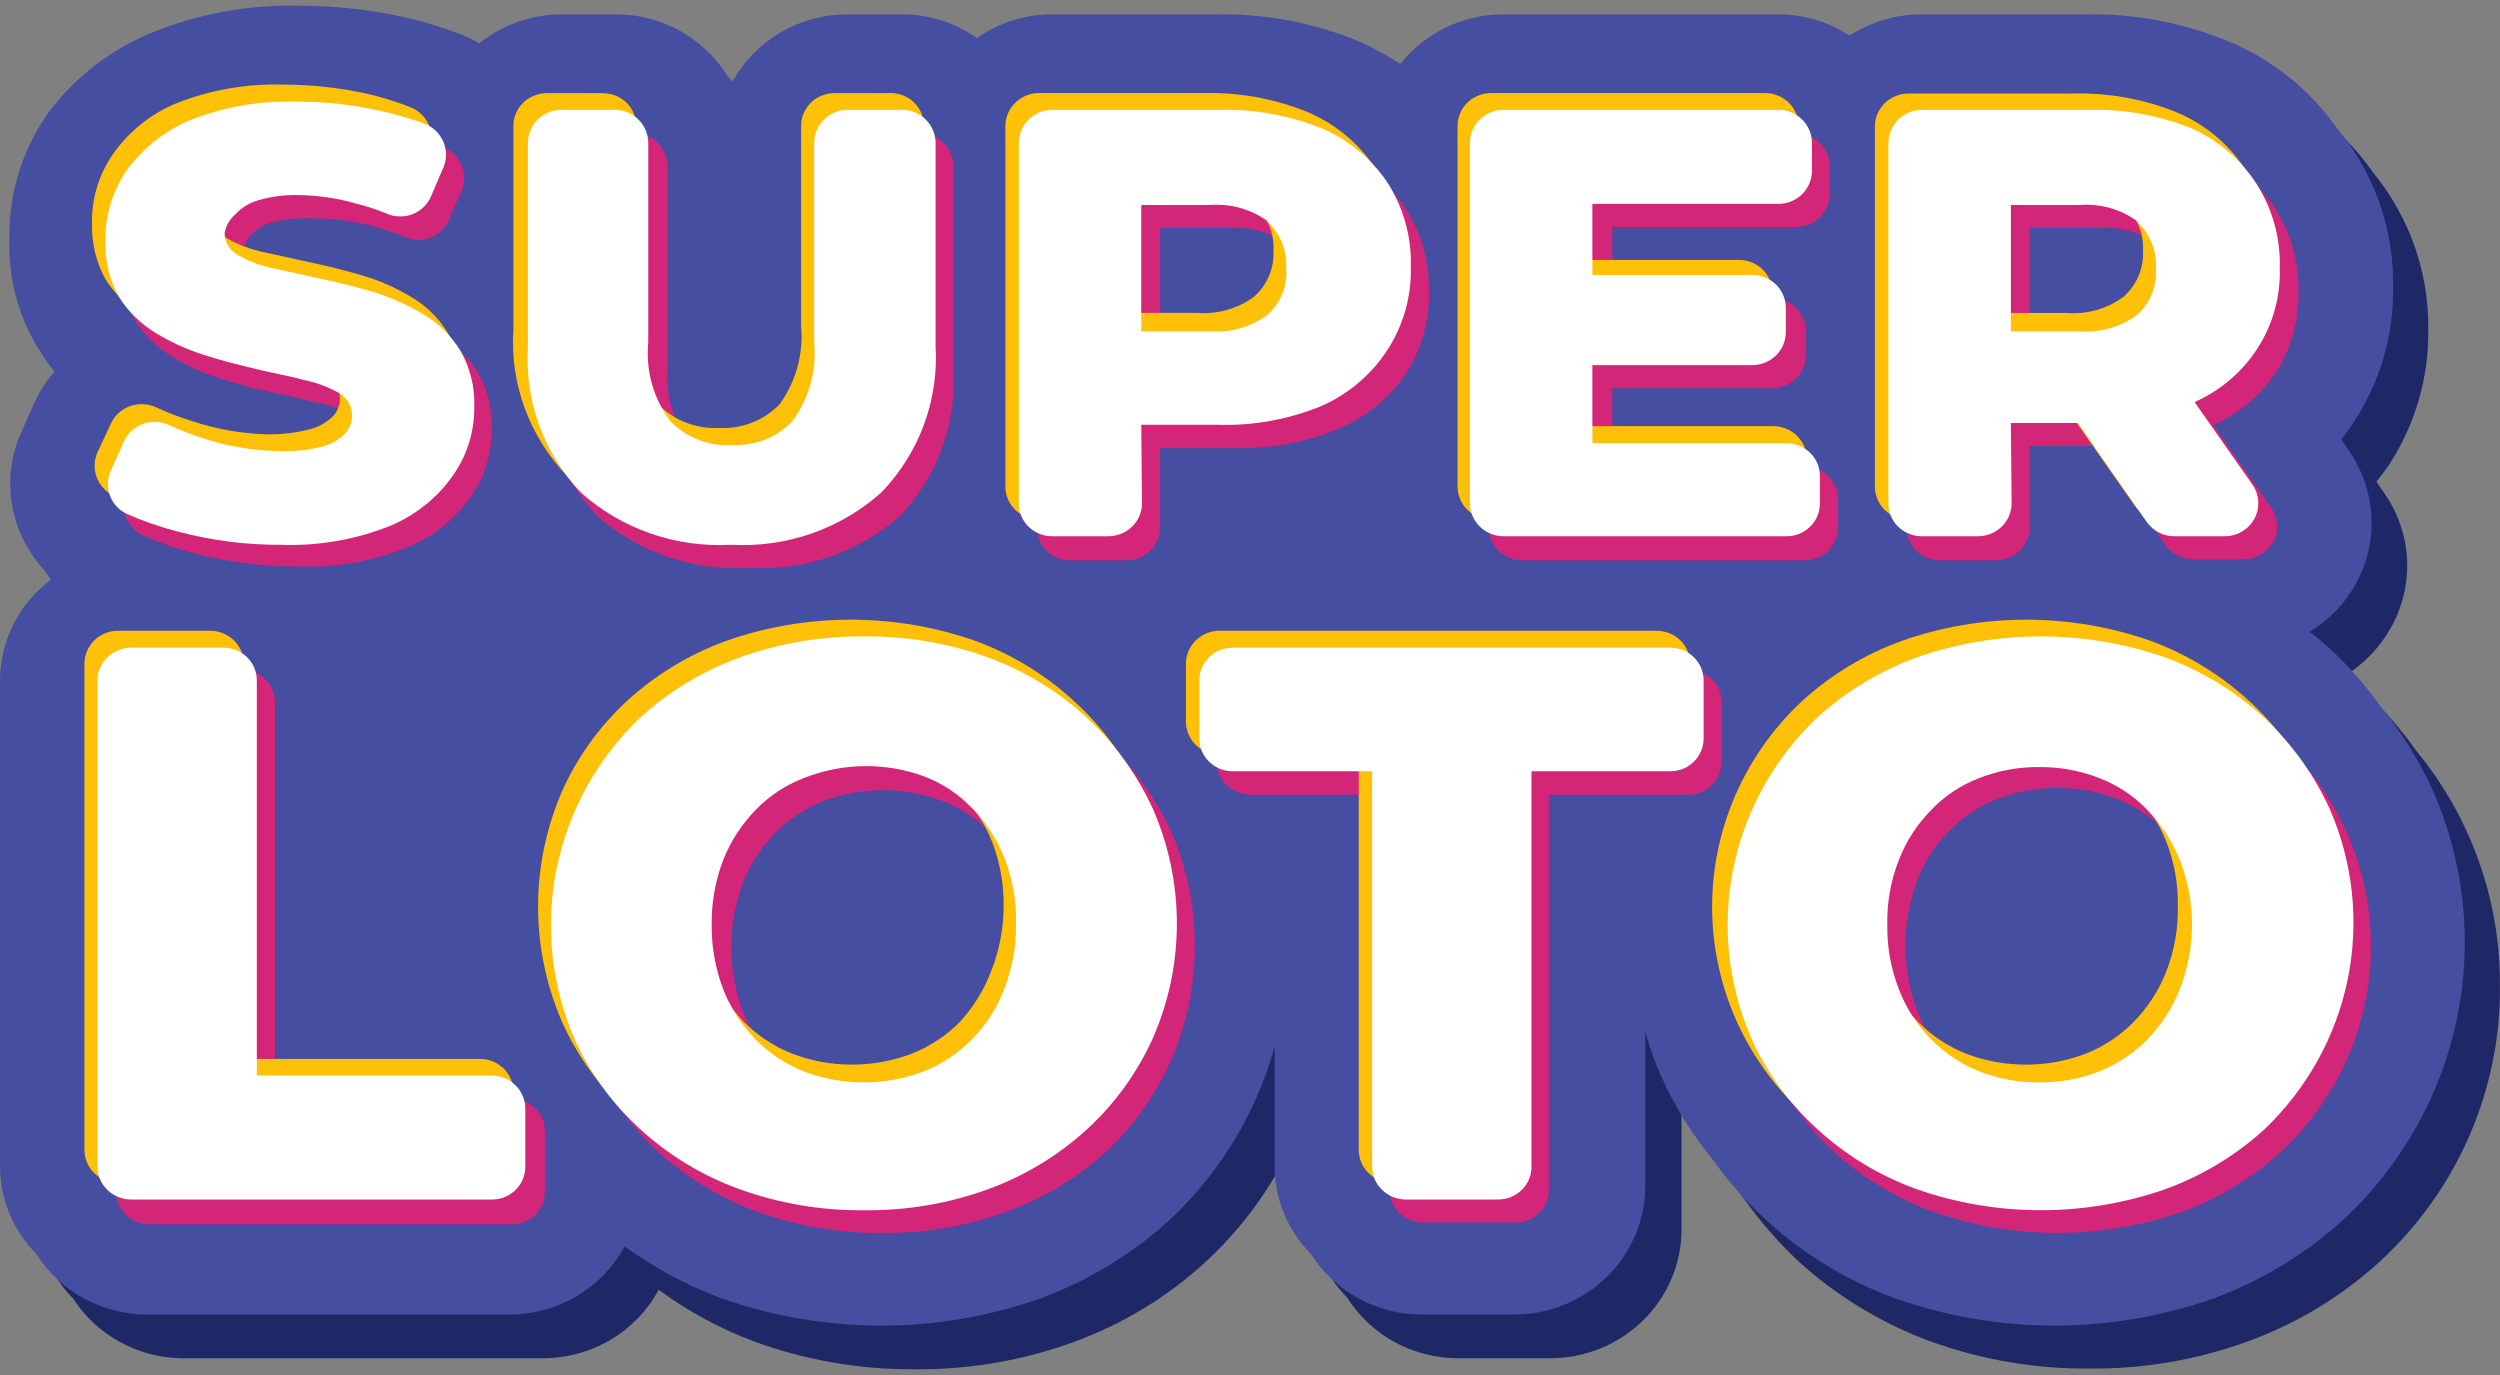 <svg width="40" height="22" viewBox="0 0 40 22" fill="none" xmlns="http://www.w3.org/2000/svg">
<rect x="0" y="0" width="40" height="22" fill="#808080" stroke="none"/>
<path d="M39.483 13.335C39.27 12.861 38.993 12.415 38.66 12.012C38.421 11.676 38.15 11.364 37.849 11.08C37.744 10.983 37.634 10.892 37.524 10.807C37.837 10.613 38.092 10.343 38.266 10.023C38.449 9.689 38.534 9.311 38.512 8.932C38.489 8.553 38.36 8.187 38.139 7.876L38.023 7.705C38.092 7.62 38.156 7.535 38.22 7.444C38.644 6.795 38.864 6.038 38.852 5.268C38.861 4.501 38.642 3.749 38.22 3.103C38.143 2.985 38.06 2.872 37.971 2.763C37.54 2.141 36.936 1.654 36.231 1.359C35.51 1.06 34.731 0.913 33.947 0.928H31.316C30.903 0.925 30.499 1.044 30.156 1.268C29.813 1.045 29.409 0.926 28.997 0.928H24.637C24.319 0.928 24.005 0.999 23.72 1.137C23.434 1.275 23.185 1.475 22.991 1.723C22.779 1.582 22.553 1.461 22.319 1.359C21.599 1.059 20.823 0.912 20.041 0.928H17.403C16.971 0.928 16.55 1.059 16.197 1.302C15.845 1.058 15.423 0.927 14.991 0.928H14.128C13.75 0.928 13.38 1.027 13.055 1.216C12.731 1.405 12.465 1.676 12.284 2.001L12.191 1.899C12.005 1.602 11.744 1.357 11.433 1.187C11.123 1.017 10.773 0.928 10.418 0.928H9.525C9.045 0.929 8.58 1.094 8.209 1.393C8.121 1.342 8.03 1.297 7.937 1.257C7.643 1.142 7.34 1.049 7.032 0.979C6.473 0.854 5.901 0.791 5.328 0.791C4.533 0.775 3.743 0.922 3.009 1.223C2.319 1.502 1.724 1.967 1.293 2.564C0.901 3.146 0.699 3.832 0.714 4.529C0.696 5.127 0.848 5.717 1.154 6.234C1.243 6.383 1.345 6.524 1.461 6.654C1.329 6.805 1.22 6.973 1.137 7.154L0.928 7.62C0.765 7.984 0.712 8.386 0.777 8.778C0.842 9.17 1.021 9.536 1.293 9.83C1.325 9.886 1.361 9.94 1.403 9.989C1.152 10.18 0.948 10.424 0.807 10.704C0.667 10.984 0.593 11.291 0.592 11.603V19.386C0.596 19.905 0.803 20.404 1.171 20.778C1.356 21.064 1.611 21.302 1.913 21.468C2.214 21.635 2.553 21.726 2.899 21.732H8.696C9.076 21.731 9.448 21.628 9.773 21.435C10.098 21.241 10.363 20.965 10.539 20.636C11.012 20.985 11.534 21.266 12.087 21.471C12.903 21.767 13.768 21.915 14.638 21.908C15.512 21.916 16.381 21.766 17.2 21.465C17.974 21.18 18.684 20.747 19.287 20.193C19.885 19.642 20.364 18.98 20.696 18.244C20.808 17.99 20.901 17.728 20.974 17.46V19.369C20.978 19.889 21.186 20.387 21.554 20.761C21.741 21.057 22.002 21.302 22.312 21.472C22.622 21.642 22.972 21.731 23.327 21.732H24.806C25.362 21.731 25.895 21.514 26.288 21.128C26.681 20.743 26.903 20.221 26.904 19.676V17.204C26.972 17.449 27.057 17.688 27.159 17.92C27.363 18.391 27.628 18.834 27.948 19.238C28.191 19.576 28.466 19.89 28.771 20.176C29.382 20.734 30.099 21.171 30.881 21.46C31.697 21.755 32.561 21.904 33.431 21.897C34.304 21.906 35.171 21.755 35.988 21.454C36.764 21.169 37.475 20.736 38.081 20.181C38.693 19.616 39.18 18.932 39.51 18.173C39.84 17.415 40.007 16.597 39.999 15.773C40.004 14.934 39.829 14.103 39.483 13.335Z" fill="#1E2866"/>
<path d="M38.921 12.636C38.703 12.164 38.427 11.719 38.097 11.313C37.858 10.976 37.584 10.664 37.28 10.381C37.182 10.284 37.066 10.199 36.956 10.108C37.272 9.918 37.53 9.647 37.703 9.324C37.882 8.992 37.964 8.619 37.942 8.245C37.919 7.87 37.793 7.509 37.576 7.2L37.46 7.029C37.529 6.946 37.593 6.858 37.651 6.768C38.081 6.121 38.303 5.363 38.289 4.592C38.303 3.818 38.083 3.056 37.657 2.405C37.576 2.285 37.483 2.166 37.39 2.052C36.959 1.434 36.355 0.951 35.651 0.66C34.931 0.363 34.155 0.216 33.373 0.229H30.753C30.341 0.228 29.937 0.347 29.593 0.57C29.251 0.345 28.847 0.226 28.434 0.229H24.057C23.738 0.229 23.424 0.301 23.137 0.439C22.851 0.577 22.601 0.777 22.405 1.024C22.194 0.884 21.971 0.763 21.739 0.66C21.018 0.363 20.242 0.216 19.46 0.229H16.84C16.406 0.228 15.982 0.362 15.629 0.609C15.28 0.361 14.86 0.228 14.429 0.229H13.565C13.188 0.229 12.817 0.328 12.493 0.517C12.168 0.706 11.902 0.977 11.721 1.302L11.629 1.2C11.442 0.903 11.181 0.659 10.87 0.488C10.56 0.318 10.21 0.229 9.855 0.229H8.985C8.505 0.23 8.04 0.395 7.669 0.694C7.582 0.643 7.491 0.598 7.397 0.558C7.103 0.444 6.8 0.351 6.493 0.28C5.926 0.153 5.346 0.09 4.765 0.092C3.958 0.074 3.156 0.223 2.412 0.53C1.734 0.811 1.152 1.274 0.73 1.865C0.337 2.449 0.135 3.137 0.151 3.836C0.132 4.434 0.284 5.024 0.591 5.541C0.674 5.682 0.767 5.816 0.87 5.944C0.74 6.095 0.633 6.264 0.551 6.444L0.342 6.91C0.179 7.272 0.126 7.673 0.19 8.064C0.254 8.455 0.431 8.82 0.701 9.114C0.737 9.169 0.775 9.223 0.817 9.273C0.564 9.463 0.358 9.707 0.216 9.986C0.075 10.266 0.001 10.574 0 10.887V18.67C0.003 19.19 0.211 19.689 0.58 20.062C0.767 20.358 1.028 20.603 1.338 20.773C1.649 20.943 1.998 21.032 2.354 21.033H8.151C8.53 21.033 8.902 20.931 9.227 20.739C9.552 20.547 9.817 20.271 9.994 19.943C10.469 20.287 10.989 20.567 11.542 20.772C13.194 21.356 15.002 21.356 16.655 20.772C17.429 20.485 18.139 20.05 18.741 19.494C19.328 18.937 19.796 18.27 20.115 17.534C20.225 17.279 20.318 17.017 20.394 16.75V18.67C20.397 19.19 20.604 19.689 20.973 20.062C21.16 20.358 21.422 20.603 21.732 20.773C22.042 20.943 22.392 21.032 22.747 21.033H24.225C24.781 21.033 25.314 20.817 25.707 20.433C26.101 20.049 26.322 19.527 26.324 18.983V16.505C26.391 16.75 26.476 16.989 26.579 17.221C26.793 17.698 27.07 18.145 27.402 18.551C28.12 19.565 29.138 20.34 30.318 20.772C31.968 21.355 33.775 21.355 35.425 20.772C36.201 20.483 36.912 20.049 37.518 19.494C38.437 18.627 39.064 17.506 39.315 16.28C39.566 15.055 39.428 13.783 38.921 12.636Z" fill="#454EA0"/>
<path d="M5.455 7.512C5.24 7.568 5.017 7.593 4.795 7.586C4.381 7.585 3.971 7.521 3.577 7.398C3.369 7.33 3.175 7.256 2.998 7.177C2.933 7.146 2.862 7.129 2.79 7.126C2.718 7.123 2.647 7.133 2.579 7.158C2.511 7.182 2.45 7.22 2.397 7.268C2.344 7.316 2.302 7.374 2.273 7.438L2.029 7.876C2 7.938 1.984 8.006 1.982 8.075C1.98 8.144 1.991 8.212 2.016 8.277C2.041 8.341 2.078 8.4 2.126 8.45C2.174 8.5 2.232 8.541 2.296 8.569C2.562 8.688 2.837 8.785 3.119 8.859C3.657 8.996 4.21 9.065 4.766 9.063C5.361 9.087 5.954 8.984 6.505 8.762C6.916 8.596 7.27 8.318 7.525 7.961C7.751 7.639 7.871 7.256 7.867 6.864C7.88 6.553 7.806 6.245 7.652 5.972C7.512 5.738 7.312 5.542 7.073 5.404C6.833 5.253 6.574 5.135 6.302 5.052C6.018 4.961 5.722 4.893 5.455 4.831L4.679 4.66C4.475 4.62 4.279 4.547 4.099 4.444C4.034 4.41 3.98 4.359 3.943 4.297C3.905 4.235 3.885 4.164 3.884 4.092C3.884 3.979 3.923 3.869 3.995 3.78C4.091 3.674 4.215 3.597 4.354 3.558C4.579 3.502 4.812 3.481 5.044 3.495C5.364 3.495 5.682 3.539 5.989 3.626C6.159 3.672 6.325 3.729 6.487 3.797C6.553 3.823 6.623 3.837 6.694 3.837C6.765 3.837 6.835 3.823 6.9 3.796C6.965 3.769 7.025 3.729 7.074 3.68C7.124 3.63 7.163 3.571 7.189 3.507L7.386 3.047C7.413 2.982 7.427 2.912 7.426 2.842C7.426 2.772 7.411 2.703 7.383 2.638C7.355 2.574 7.314 2.515 7.263 2.466C7.212 2.418 7.151 2.379 7.084 2.354C6.862 2.267 6.633 2.196 6.4 2.143C5.959 2.043 5.508 1.993 5.055 1.996C4.46 1.972 3.867 2.074 3.316 2.297C2.903 2.462 2.546 2.738 2.285 3.092C2.055 3.428 1.935 3.824 1.942 4.228C1.931 4.543 2.007 4.856 2.163 5.132C2.31 5.362 2.508 5.556 2.742 5.7C2.983 5.85 3.242 5.968 3.513 6.052C3.788 6.146 4.069 6.222 4.354 6.279C4.638 6.336 4.893 6.399 5.125 6.455C5.329 6.498 5.525 6.573 5.705 6.677C5.771 6.714 5.827 6.768 5.866 6.833C5.904 6.897 5.925 6.971 5.925 7.046C5.926 7.154 5.885 7.258 5.809 7.336C5.709 7.424 5.587 7.484 5.455 7.512Z" fill="#D32679"/>
<path d="M11.986 9.086C12.423 9.111 12.861 9.052 13.274 8.91C13.687 8.769 14.067 8.548 14.392 8.262C14.692 7.948 14.923 7.578 15.072 7.173C15.22 6.769 15.283 6.339 15.256 5.91V2.655C15.254 2.515 15.197 2.382 15.096 2.285C14.995 2.187 14.859 2.132 14.717 2.132H13.853C13.711 2.132 13.575 2.187 13.474 2.285C13.373 2.382 13.315 2.515 13.314 2.655V5.853C13.357 6.299 13.233 6.745 12.966 7.109C12.844 7.238 12.695 7.339 12.528 7.404C12.362 7.47 12.183 7.499 12.004 7.489C11.824 7.499 11.644 7.47 11.476 7.405C11.309 7.339 11.159 7.238 11.036 7.109C10.764 6.747 10.638 6.3 10.682 5.853V2.655C10.681 2.515 10.623 2.382 10.522 2.285C10.421 2.187 10.285 2.132 10.143 2.132H9.25C9.108 2.132 8.972 2.187 8.871 2.285C8.77 2.382 8.713 2.515 8.711 2.655V5.91C8.682 6.338 8.743 6.768 8.89 7.172C9.036 7.576 9.265 7.947 9.563 8.262C9.891 8.55 10.274 8.772 10.69 8.913C11.106 9.055 11.547 9.113 11.986 9.086Z" fill="#D32679"/>
<path d="M18.562 7.171H19.773C20.339 7.182 20.9 7.076 21.42 6.858C21.853 6.675 22.224 6.373 22.486 5.989C22.745 5.591 22.877 5.126 22.863 4.654C22.872 4.186 22.741 3.726 22.486 3.33C22.227 2.943 21.855 2.64 21.42 2.461C20.899 2.247 20.338 2.144 19.773 2.16H17.13C17.059 2.159 16.989 2.172 16.924 2.198C16.859 2.224 16.799 2.262 16.749 2.311C16.699 2.359 16.659 2.417 16.632 2.481C16.605 2.545 16.591 2.613 16.591 2.682V8.443C16.591 8.512 16.605 8.581 16.632 8.645C16.659 8.708 16.699 8.766 16.749 8.815C16.799 8.863 16.859 8.902 16.924 8.928C16.989 8.954 17.059 8.967 17.13 8.966H18.023C18.165 8.966 18.301 8.911 18.402 8.813C18.503 8.715 18.56 8.582 18.562 8.443V7.171ZM20.579 3.898C20.683 3.991 20.763 4.106 20.816 4.234C20.868 4.362 20.89 4.499 20.881 4.637C20.891 4.776 20.87 4.916 20.817 5.046C20.765 5.175 20.684 5.292 20.579 5.387C20.314 5.579 19.987 5.671 19.657 5.648H18.562V3.648H19.652C19.982 3.618 20.311 3.707 20.579 3.898Z" fill="#D32679"/>
<path d="M28.869 7.461H25.797V6.211H28.354C28.495 6.211 28.632 6.156 28.733 6.058C28.834 5.96 28.891 5.827 28.893 5.688V5.296C28.893 5.156 28.836 5.022 28.735 4.923C28.634 4.824 28.497 4.768 28.354 4.768H25.797V3.632H28.771C28.91 3.623 29.04 3.562 29.134 3.461C29.228 3.361 29.279 3.228 29.275 3.092V2.655C29.274 2.515 29.216 2.382 29.115 2.285C29.014 2.187 28.878 2.132 28.736 2.132H24.359C24.217 2.132 24.081 2.187 23.98 2.285C23.879 2.382 23.822 2.515 23.82 2.655V8.444C23.822 8.583 23.879 8.716 23.98 8.814C24.081 8.912 24.217 8.966 24.359 8.966H28.869C28.94 8.967 29.01 8.954 29.075 8.928C29.141 8.902 29.2 8.864 29.25 8.815C29.3 8.767 29.34 8.709 29.367 8.645C29.395 8.581 29.409 8.513 29.409 8.444V7.989C29.409 7.849 29.352 7.715 29.251 7.616C29.15 7.517 29.012 7.461 28.869 7.461Z" fill="#D32679"/>
<path d="M32.474 7.136H33.546L34.648 8.722C34.698 8.792 34.764 8.85 34.842 8.889C34.92 8.929 35.007 8.949 35.094 8.949H35.894C35.992 8.949 36.088 8.923 36.172 8.873C36.255 8.824 36.324 8.753 36.37 8.668C36.416 8.584 36.437 8.488 36.432 8.393C36.427 8.297 36.395 8.204 36.34 8.125L35.413 6.801C35.813 6.624 36.154 6.34 36.398 5.983C36.658 5.587 36.789 5.124 36.775 4.654C36.784 4.186 36.653 3.726 36.398 3.33C36.139 2.943 35.768 2.64 35.332 2.461C34.811 2.247 34.25 2.144 33.685 2.16H31.042C30.971 2.159 30.901 2.172 30.836 2.198C30.771 2.224 30.711 2.262 30.661 2.311C30.611 2.359 30.571 2.417 30.544 2.481C30.517 2.545 30.503 2.613 30.503 2.682V8.443C30.503 8.512 30.517 8.581 30.544 8.645C30.571 8.708 30.611 8.766 30.661 8.815C30.711 8.863 30.771 8.902 30.836 8.928C30.901 8.954 30.971 8.967 31.042 8.966H31.935C32.077 8.966 32.213 8.911 32.314 8.813C32.415 8.715 32.472 8.582 32.474 8.443V7.136ZM34.491 3.898C34.595 3.991 34.675 4.106 34.728 4.234C34.78 4.362 34.802 4.499 34.793 4.637C34.803 4.776 34.782 4.916 34.73 5.046C34.677 5.175 34.596 5.292 34.491 5.387C34.226 5.579 33.899 5.671 33.569 5.648H32.474V3.648H33.564C33.894 3.618 34.224 3.707 34.491 3.898Z" fill="#D32679"/>
<path d="M3.867 10.716H2.389C2.315 10.716 2.241 10.73 2.173 10.759C2.106 10.789 2.045 10.831 1.994 10.885C1.944 10.938 1.906 11.001 1.882 11.07C1.858 11.139 1.849 11.212 1.856 11.284V19.067C1.856 19.136 1.869 19.204 1.896 19.267C1.923 19.331 1.962 19.388 2.012 19.437C2.061 19.485 2.12 19.524 2.185 19.55C2.249 19.576 2.319 19.59 2.389 19.59H8.186C8.256 19.59 8.325 19.576 8.39 19.55C8.455 19.524 8.513 19.485 8.563 19.437C8.612 19.388 8.652 19.331 8.679 19.267C8.705 19.204 8.719 19.136 8.719 19.067V18.102C8.719 17.963 8.663 17.83 8.563 17.732C8.463 17.634 8.327 17.579 8.186 17.579H4.4V11.284C4.407 11.212 4.398 11.139 4.374 11.07C4.35 11.001 4.312 10.938 4.262 10.885C4.211 10.831 4.15 10.789 4.082 10.759C4.015 10.73 3.941 10.716 3.867 10.716Z" fill="#D32679"/>
<path d="M17.681 11.853C17.227 11.43 16.691 11.101 16.104 10.887C15.464 10.654 14.786 10.538 14.104 10.546C13.422 10.54 12.744 10.655 12.104 10.887C11.516 11.102 10.978 11.431 10.521 11.853C10.074 12.262 9.717 12.757 9.472 13.307C9.09 14.162 8.986 15.111 9.174 16.026C9.362 16.941 9.832 17.777 10.521 18.421C10.981 18.841 11.521 19.169 12.11 19.386C12.75 19.619 13.428 19.734 14.11 19.727C14.792 19.735 15.47 19.62 16.11 19.386C16.69 19.174 17.224 18.854 17.681 18.443C18.13 18.026 18.489 17.523 18.736 16.966C18.988 16.387 19.118 15.764 19.118 15.134C19.118 14.504 18.988 13.881 18.736 13.302C18.485 12.755 18.126 12.263 17.681 11.853ZM16.347 16.171C16.234 16.467 16.061 16.738 15.837 16.966C15.622 17.19 15.358 17.364 15.066 17.477C14.449 17.712 13.765 17.712 13.148 17.477C12.856 17.363 12.593 17.189 12.377 16.966C12.162 16.738 11.995 16.472 11.884 16.182C11.64 15.517 11.64 14.79 11.884 14.126C12.001 13.83 12.177 13.56 12.4 13.33C12.618 13.109 12.88 12.935 13.171 12.819C13.788 12.584 14.472 12.584 15.089 12.819C15.38 12.934 15.643 13.108 15.861 13.33C16.085 13.558 16.261 13.829 16.376 14.126C16.624 14.795 16.624 15.529 16.376 16.199L16.347 16.171Z" fill="#D32679"/>
<path d="M19.999 12.716H22.231V19.039C22.233 19.178 22.29 19.311 22.391 19.409C22.492 19.507 22.628 19.561 22.77 19.561H24.249C24.319 19.561 24.388 19.548 24.453 19.522C24.517 19.495 24.576 19.457 24.626 19.408C24.675 19.36 24.715 19.302 24.741 19.239C24.768 19.175 24.782 19.108 24.782 19.039V12.716H27.014C27.156 12.714 27.291 12.658 27.391 12.559C27.491 12.46 27.547 12.326 27.547 12.187V11.284C27.553 11.212 27.544 11.139 27.521 11.07C27.497 11.001 27.458 10.938 27.408 10.885C27.358 10.831 27.297 10.789 27.229 10.759C27.161 10.73 27.088 10.716 27.014 10.716H19.999C19.929 10.716 19.86 10.729 19.795 10.756C19.731 10.782 19.672 10.82 19.622 10.869C19.573 10.917 19.534 10.975 19.507 11.039C19.48 11.102 19.466 11.17 19.466 11.239V12.17C19.464 12.241 19.476 12.311 19.502 12.376C19.527 12.442 19.566 12.502 19.616 12.553C19.665 12.604 19.725 12.644 19.791 12.672C19.857 12.7 19.928 12.715 19.999 12.716Z" fill="#D32679"/>
<path d="M36.498 11.852C36.044 11.43 35.508 11.101 34.921 10.887C33.628 10.432 32.214 10.432 30.921 10.887C30.331 11.101 29.791 11.43 29.333 11.852C28.885 12.262 28.528 12.757 28.284 13.307C27.902 14.162 27.798 15.111 27.986 16.026C28.173 16.94 28.644 17.776 29.333 18.42C29.793 18.841 30.332 19.169 30.921 19.386C32.214 19.84 33.628 19.84 34.921 19.386C35.505 19.169 36.041 18.843 36.498 18.426C36.952 18.001 37.314 17.491 37.561 16.925C37.808 16.36 37.935 15.751 37.935 15.136C37.935 14.521 37.808 13.912 37.561 13.347C37.314 12.782 36.952 12.271 36.498 11.847V11.852ZM35.165 16.17C35.048 16.466 34.873 16.736 34.649 16.966C34.432 17.188 34.169 17.363 33.878 17.477C33.572 17.597 33.245 17.657 32.916 17.653C32.588 17.657 32.263 17.597 31.959 17.477C31.667 17.364 31.404 17.189 31.188 16.966C30.962 16.736 30.786 16.463 30.672 16.165C30.425 15.495 30.425 14.761 30.672 14.091C30.788 13.794 30.963 13.524 31.188 13.296C31.405 13.073 31.668 12.899 31.959 12.784C32.263 12.664 32.588 12.604 32.916 12.608C33.245 12.604 33.572 12.664 33.878 12.784C34.168 12.901 34.431 13.075 34.649 13.296C34.872 13.525 35.047 13.796 35.165 14.091C35.412 14.761 35.412 15.495 35.165 16.165V16.17Z" fill="#D32679"/>
<path d="M4.928 6.875C4.713 6.929 4.493 6.953 4.272 6.949C3.866 6.938 3.463 6.867 3.078 6.739C2.88 6.679 2.686 6.605 2.499 6.518C2.434 6.487 2.363 6.47 2.291 6.467C2.219 6.463 2.148 6.474 2.08 6.498C2.013 6.523 1.951 6.56 1.898 6.608C1.846 6.656 1.803 6.714 1.774 6.779L1.559 7.239C1.502 7.367 1.499 7.512 1.55 7.643C1.601 7.774 1.702 7.88 1.832 7.938C2.095 8.056 2.369 8.151 2.649 8.222C3.182 8.364 3.732 8.439 4.284 8.443C4.879 8.465 5.472 8.362 6.023 8.142C6.435 7.971 6.79 7.692 7.049 7.336C7.273 7.012 7.392 6.63 7.391 6.239C7.407 5.949 7.344 5.66 7.207 5.402C7.07 5.145 6.866 4.927 6.614 4.773C6.374 4.623 6.115 4.505 5.843 4.421C5.559 4.336 5.264 4.262 4.997 4.205L4.22 4.035C4.017 3.993 3.821 3.92 3.641 3.819C3.576 3.783 3.521 3.732 3.484 3.669C3.446 3.606 3.426 3.534 3.426 3.461C3.425 3.347 3.464 3.237 3.536 3.149C3.629 3.043 3.752 2.968 3.89 2.933C4.104 2.87 4.327 2.841 4.551 2.847C4.874 2.851 5.196 2.897 5.507 2.984C5.677 3.031 5.843 3.088 6.006 3.154C6.132 3.195 6.27 3.189 6.392 3.137C6.514 3.084 6.612 2.989 6.667 2.87L6.864 2.404C6.891 2.339 6.904 2.269 6.904 2.199C6.903 2.128 6.888 2.059 6.859 1.994C6.83 1.93 6.789 1.871 6.737 1.823C6.685 1.774 6.624 1.736 6.556 1.711C6.336 1.624 6.109 1.554 5.878 1.501C5.435 1.403 4.982 1.354 4.528 1.353C3.942 1.337 3.36 1.439 2.817 1.654C2.412 1.823 2.065 2.101 1.815 2.455C1.58 2.789 1.46 3.187 1.473 3.592C1.465 3.897 1.539 4.198 1.687 4.467C1.832 4.698 2.031 4.892 2.267 5.035C2.507 5.187 2.766 5.307 3.038 5.393C3.312 5.478 3.59 5.548 3.872 5.603L4.643 5.779C4.848 5.824 5.043 5.901 5.223 6.006C5.29 6.043 5.345 6.097 5.382 6.162C5.42 6.227 5.439 6.301 5.438 6.375C5.44 6.481 5.401 6.583 5.327 6.66C5.218 6.768 5.079 6.843 4.928 6.875Z" fill="#FEC108"/>
<path d="M11.484 8.444C11.921 8.469 12.359 8.409 12.772 8.266C13.185 8.124 13.565 7.902 13.89 7.615C14.195 7.306 14.432 6.939 14.586 6.536C14.74 6.133 14.807 5.703 14.783 5.274V2.019C14.784 1.946 14.769 1.873 14.74 1.806C14.711 1.738 14.667 1.678 14.613 1.628C14.558 1.578 14.493 1.54 14.423 1.517C14.352 1.493 14.277 1.484 14.203 1.49H13.357C13.286 1.49 13.215 1.503 13.149 1.529C13.084 1.555 13.024 1.594 12.974 1.643C12.924 1.693 12.884 1.751 12.857 1.816C12.83 1.88 12.817 1.949 12.818 2.019V5.211C12.859 5.659 12.736 6.107 12.47 6.473C12.345 6.6 12.195 6.699 12.027 6.764C11.86 6.829 11.681 6.857 11.502 6.848C11.322 6.856 11.143 6.827 10.976 6.762C10.809 6.698 10.659 6.599 10.534 6.473C10.265 6.107 10.14 5.66 10.18 5.211V2.019C10.181 1.949 10.167 1.88 10.14 1.816C10.114 1.751 10.074 1.693 10.024 1.643C9.974 1.594 9.914 1.555 9.848 1.529C9.782 1.503 9.712 1.49 9.641 1.49H8.748C8.678 1.49 8.608 1.504 8.543 1.531C8.478 1.557 8.418 1.596 8.369 1.645C8.319 1.694 8.28 1.753 8.254 1.817C8.227 1.881 8.214 1.95 8.215 2.019V5.274C8.186 5.702 8.248 6.132 8.397 6.535C8.546 6.939 8.778 7.309 9.079 7.62C9.404 7.907 9.784 8.128 10.197 8.269C10.61 8.411 11.047 8.47 11.484 8.444Z" fill="#FEC108"/>
<path d="M18.057 6.529H19.268C19.833 6.543 20.395 6.438 20.915 6.222C21.358 6.042 21.734 5.735 21.993 5.339C22.252 4.944 22.381 4.481 22.364 4.012C22.375 3.537 22.244 3.069 21.987 2.665C21.724 2.278 21.352 1.974 20.915 1.79C20.393 1.579 19.833 1.476 19.268 1.489H16.625C16.482 1.489 16.345 1.545 16.244 1.644C16.143 1.743 16.086 1.878 16.086 2.018V7.784C16.086 7.924 16.143 8.059 16.244 8.158C16.345 8.257 16.482 8.313 16.625 8.313H17.518C17.661 8.313 17.798 8.257 17.899 8.158C18 8.059 18.057 7.924 18.057 7.784V6.529ZM20.068 3.273C20.172 3.366 20.254 3.481 20.307 3.609C20.36 3.736 20.383 3.874 20.376 4.012C20.383 4.149 20.359 4.285 20.305 4.412C20.252 4.539 20.172 4.652 20.068 4.745C19.806 4.939 19.48 5.032 19.152 5.006H18.057V3.012H19.152C19.48 2.986 19.806 3.079 20.068 3.273Z" fill="#FEC108"/>
<path d="M28.37 6.818H25.269V5.602H27.82C27.963 5.602 28.1 5.547 28.201 5.448C28.302 5.349 28.359 5.214 28.359 5.074V4.688C28.36 4.618 28.346 4.549 28.319 4.485C28.293 4.42 28.253 4.362 28.203 4.312C28.152 4.263 28.093 4.224 28.027 4.198C27.961 4.172 27.891 4.159 27.82 4.159H25.269V3.023H28.243C28.384 3.023 28.52 2.968 28.62 2.87C28.72 2.772 28.776 2.639 28.776 2.501V2.018C28.777 1.948 28.764 1.88 28.737 1.816C28.711 1.752 28.672 1.693 28.622 1.644C28.573 1.595 28.514 1.556 28.448 1.53C28.383 1.503 28.314 1.489 28.243 1.489H23.855C23.784 1.489 23.714 1.503 23.649 1.53C23.584 1.556 23.525 1.595 23.476 1.644C23.426 1.693 23.387 1.752 23.36 1.816C23.334 1.88 23.321 1.948 23.321 2.018V7.784C23.321 7.923 23.377 8.057 23.477 8.156C23.577 8.255 23.713 8.311 23.855 8.312H28.37C28.513 8.312 28.651 8.257 28.752 8.158C28.853 8.059 28.91 7.924 28.91 7.784V7.347C28.91 7.207 28.853 7.072 28.752 6.973C28.651 6.874 28.513 6.818 28.37 6.818Z" fill="#FEC108"/>
<path d="M31.969 6.501H33.041L34.149 8.081C34.197 8.152 34.262 8.211 34.339 8.252C34.416 8.292 34.502 8.314 34.589 8.314H35.395C35.493 8.313 35.589 8.287 35.673 8.236C35.757 8.186 35.825 8.115 35.871 8.029C35.916 7.944 35.937 7.848 35.931 7.752C35.924 7.656 35.892 7.563 35.836 7.484L34.908 6.172C35.329 5.987 35.684 5.683 35.927 5.3C36.171 4.916 36.292 4.47 36.276 4.019C36.287 3.543 36.156 3.075 35.899 2.672C35.636 2.285 35.264 1.98 34.827 1.797C34.306 1.586 33.745 1.483 33.181 1.496H30.537C30.394 1.496 30.257 1.552 30.156 1.651C30.055 1.75 29.998 1.884 29.998 2.025V7.785C29.998 7.925 30.055 8.06 30.156 8.159C30.257 8.258 30.394 8.314 30.537 8.314H31.43C31.573 8.314 31.71 8.258 31.811 8.159C31.912 8.06 31.969 7.925 31.969 7.785V6.501ZM33.98 3.274C34.084 3.368 34.166 3.482 34.219 3.61C34.272 3.738 34.295 3.875 34.288 4.013C34.295 4.15 34.271 4.286 34.218 4.413C34.164 4.54 34.084 4.653 33.98 4.746C33.719 4.941 33.392 5.034 33.065 5.007H31.969V3.013H33.065C33.392 2.986 33.719 3.079 33.98 3.274Z" fill="#FEC108"/>
<path d="M3.362 10.092H1.884C1.742 10.093 1.606 10.15 1.506 10.248C1.407 10.348 1.351 10.481 1.351 10.62V18.398C1.351 18.537 1.407 18.671 1.506 18.769C1.606 18.868 1.742 18.925 1.884 18.926H7.681C7.823 18.925 7.958 18.868 8.058 18.769C8.158 18.671 8.214 18.537 8.214 18.398V17.466C8.214 17.397 8.2 17.329 8.174 17.266C8.147 17.203 8.107 17.145 8.058 17.096C8.008 17.048 7.95 17.009 7.885 16.983C7.82 16.957 7.751 16.943 7.681 16.943H3.901V10.62C3.901 10.48 3.844 10.346 3.743 10.246C3.642 10.148 3.505 10.092 3.362 10.092Z" fill="#FEC108"/>
<path d="M17.189 11.222C16.733 10.801 16.198 10.473 15.612 10.256C14.319 9.801 12.905 9.801 11.612 10.256C11.023 10.471 10.483 10.8 10.024 11.222C9.581 11.633 9.228 12.128 8.986 12.676C8.738 13.255 8.609 13.877 8.609 14.505C8.609 15.134 8.738 15.756 8.986 16.335C9.23 16.887 9.587 17.384 10.036 17.795C10.494 18.217 11.034 18.545 11.624 18.761C12.917 19.215 14.331 19.215 15.624 18.761C16.209 18.546 16.745 18.22 17.201 17.801C17.66 17.379 18.024 16.869 18.27 16.301C18.515 15.733 18.637 15.122 18.627 14.505C18.635 13.877 18.511 13.255 18.261 12.676C18.003 12.128 17.638 11.634 17.189 11.222ZM15.856 15.545C15.744 15.84 15.576 16.111 15.363 16.346C15.145 16.567 14.882 16.741 14.592 16.858C14.285 16.975 13.959 17.034 13.63 17.034C13.302 17.035 12.978 16.975 12.673 16.858C12.381 16.741 12.117 16.567 11.896 16.346C11.676 16.113 11.503 15.841 11.386 15.545C11.255 15.214 11.19 14.861 11.195 14.505C11.189 14.15 11.254 13.797 11.386 13.466C11.503 13.171 11.676 12.901 11.896 12.67C12.117 12.45 12.381 12.276 12.673 12.159C12.976 12.043 13.298 11.983 13.624 11.983C13.953 11.982 14.279 12.042 14.586 12.159C14.876 12.275 15.139 12.45 15.357 12.67C15.579 12.901 15.754 13.171 15.873 13.466C16 13.798 16.064 14.151 16.058 14.505C16.057 14.861 15.988 15.214 15.856 15.545Z" fill="#FEC108"/>
<path d="M19.514 12.075H21.74V18.398C21.74 18.537 21.796 18.671 21.896 18.769C21.995 18.868 22.131 18.925 22.273 18.926H23.751C23.893 18.925 24.029 18.868 24.129 18.769C24.229 18.671 24.285 18.537 24.285 18.398V12.075H26.505C26.648 12.075 26.785 12.019 26.886 11.92C26.987 11.821 27.044 11.686 27.044 11.546V10.62C27.044 10.48 26.987 10.346 26.886 10.246C26.785 10.148 26.648 10.092 26.505 10.092H19.514C19.371 10.092 19.234 10.148 19.133 10.246C19.031 10.346 18.975 10.48 18.975 10.62V11.546C18.975 11.616 18.989 11.684 19.016 11.748C19.043 11.812 19.082 11.871 19.133 11.92C19.183 11.969 19.242 12.008 19.307 12.034C19.373 12.061 19.443 12.075 19.514 12.075Z" fill="#FEC108"/>
<path d="M35.993 11.222C35.537 10.801 35.002 10.473 34.416 10.256C33.125 9.801 31.713 9.801 30.422 10.256C29.831 10.471 29.289 10.8 28.828 11.222C28.375 11.646 28.014 12.156 27.767 12.721C27.521 13.286 27.394 13.894 27.394 14.508C27.394 15.123 27.521 15.731 27.767 16.296C28.014 16.86 28.375 17.371 28.828 17.795C29.292 18.218 29.838 18.547 30.434 18.761C31.725 19.215 33.137 19.215 34.428 18.761C35.013 18.546 35.549 18.22 36.005 17.801C36.463 17.379 36.827 16.868 37.074 16.3C37.32 15.733 37.444 15.122 37.436 14.505C37.443 13.876 37.313 13.252 37.054 12.676C36.8 12.128 36.44 11.634 35.993 11.222ZM34.66 15.545C34.543 15.843 34.368 16.115 34.144 16.346C33.926 16.568 33.664 16.743 33.373 16.858C33.068 16.975 32.743 17.035 32.416 17.034C32.087 17.034 31.761 16.975 31.454 16.858C31.164 16.741 30.901 16.567 30.683 16.346C30.461 16.113 30.286 15.842 30.167 15.545C30.041 15.213 29.978 14.86 29.982 14.505C29.977 14.151 30.039 13.798 30.167 13.466C30.286 13.171 30.461 12.901 30.683 12.67C30.901 12.45 31.164 12.275 31.454 12.159C31.761 12.042 32.087 11.982 32.416 11.983C32.743 11.982 33.068 12.042 33.373 12.159C33.664 12.274 33.926 12.448 34.144 12.67C34.367 12.9 34.543 13.17 34.66 13.466C34.79 13.797 34.853 14.15 34.845 14.505C34.852 14.861 34.789 15.213 34.66 15.545Z" fill="#FEC108"/>
<path d="M5.165 7.143C4.949 7.199 4.727 7.224 4.504 7.217C4.09 7.216 3.68 7.151 3.287 7.024C3.089 6.963 2.895 6.889 2.707 6.802C2.642 6.772 2.572 6.755 2.5 6.751C2.428 6.748 2.356 6.759 2.289 6.783C2.221 6.808 2.159 6.845 2.107 6.893C2.054 6.941 2.012 6.999 1.982 7.064L1.774 7.53C1.716 7.655 1.71 7.797 1.758 7.927C1.805 8.056 1.903 8.162 2.029 8.223C2.295 8.34 2.57 8.435 2.852 8.507C3.389 8.649 3.942 8.72 4.498 8.717C5.093 8.738 5.686 8.635 6.237 8.416C6.645 8.247 6.995 7.967 7.246 7.609C7.473 7.287 7.593 6.904 7.588 6.513C7.601 6.195 7.522 5.88 7.362 5.604C7.218 5.372 7.019 5.177 6.782 5.035C6.54 4.889 6.282 4.771 6.011 4.683C5.727 4.598 5.432 4.524 5.165 4.467L4.388 4.297C4.184 4.257 3.988 4.184 3.808 4.081C3.744 4.046 3.69 3.996 3.652 3.934C3.614 3.872 3.594 3.801 3.594 3.729C3.614 3.612 3.676 3.505 3.768 3.428C3.864 3.322 3.989 3.246 4.127 3.206C4.33 3.146 4.541 3.117 4.753 3.121C5.073 3.123 5.391 3.169 5.698 3.257C5.869 3.299 6.035 3.354 6.197 3.422C6.262 3.449 6.332 3.463 6.402 3.463C6.473 3.464 6.543 3.45 6.608 3.424C6.673 3.397 6.733 3.358 6.782 3.309C6.832 3.26 6.872 3.202 6.898 3.138L7.095 2.678C7.123 2.613 7.137 2.543 7.136 2.472C7.136 2.402 7.121 2.332 7.093 2.267C7.065 2.202 7.024 2.143 6.973 2.094C6.922 2.044 6.861 2.005 6.794 1.979C6.563 1.896 6.327 1.827 6.087 1.774C5.653 1.676 5.21 1.626 4.765 1.627C4.17 1.606 3.577 1.708 3.026 1.928C2.627 2.101 2.283 2.376 2.029 2.723C1.798 3.058 1.679 3.455 1.687 3.859C1.675 4.173 1.751 4.483 1.907 4.757C2.053 4.988 2.251 5.182 2.487 5.325C2.728 5.473 2.987 5.591 3.258 5.677C3.536 5.768 3.837 5.842 4.098 5.905C4.359 5.967 4.637 6.018 4.869 6.081C5.074 6.123 5.269 6.198 5.449 6.302C5.501 6.338 5.544 6.384 5.575 6.438C5.606 6.492 5.626 6.551 5.631 6.613C5.637 6.675 5.628 6.737 5.607 6.795C5.586 6.853 5.551 6.906 5.507 6.95C5.412 7.042 5.294 7.109 5.165 7.143Z" fill="white"/>
<path d="M11.7 8.716C12.137 8.741 12.576 8.679 12.989 8.535C13.402 8.39 13.782 8.166 14.105 7.876C14.405 7.563 14.636 7.194 14.785 6.79C14.933 6.386 14.996 5.957 14.969 5.529V2.285C14.969 2.145 14.912 2.011 14.811 1.912C14.71 1.812 14.573 1.757 14.43 1.757H13.566C13.423 1.757 13.286 1.812 13.185 1.912C13.084 2.011 13.027 2.145 13.027 2.285V5.484C13.069 5.93 12.945 6.375 12.679 6.739C12.557 6.867 12.407 6.968 12.241 7.034C12.075 7.099 11.896 7.129 11.717 7.12C11.533 7.132 11.349 7.104 11.178 7.039C11.006 6.973 10.852 6.871 10.726 6.739C10.455 6.377 10.329 5.931 10.372 5.484V2.285C10.372 2.145 10.315 2.011 10.214 1.912C10.113 1.812 9.976 1.757 9.833 1.757H8.986C8.844 1.757 8.706 1.812 8.605 1.912C8.504 2.011 8.447 2.145 8.447 2.285V5.541C8.419 5.965 8.479 6.391 8.623 6.793C8.768 7.194 8.994 7.562 9.288 7.876C9.612 8.167 9.993 8.391 10.407 8.535C10.821 8.68 11.261 8.741 11.7 8.716Z" fill="white"/>
<path d="M18.26 6.796H19.472C20.05 6.816 20.626 6.711 21.159 6.489C21.584 6.297 21.944 5.99 22.196 5.603C22.455 5.205 22.586 4.74 22.573 4.268C22.588 3.791 22.456 3.32 22.196 2.916C21.941 2.539 21.581 2.241 21.159 2.058C20.637 1.847 20.076 1.744 19.512 1.757H16.84C16.697 1.757 16.56 1.813 16.459 1.912C16.358 2.011 16.301 2.145 16.301 2.285V8.052C16.3 8.121 16.314 8.19 16.34 8.255C16.367 8.319 16.407 8.378 16.457 8.427C16.507 8.476 16.567 8.515 16.633 8.541C16.698 8.568 16.769 8.581 16.84 8.58H17.733C17.876 8.58 18.013 8.524 18.114 8.425C18.215 8.326 18.272 8.192 18.272 8.052L18.26 6.796ZM20.272 3.541C20.376 3.635 20.457 3.751 20.51 3.879C20.563 4.008 20.587 4.147 20.579 4.285C20.591 4.424 20.57 4.563 20.519 4.693C20.468 4.823 20.387 4.94 20.283 5.035C20.02 5.231 19.692 5.326 19.362 5.302H18.26V3.28H19.362C19.691 3.254 20.019 3.347 20.283 3.541H20.272Z" fill="white"/>
<path d="M28.579 7.092H25.478V5.842H28.034C28.177 5.842 28.314 5.786 28.416 5.687C28.517 5.588 28.573 5.453 28.573 5.313V4.927C28.573 4.787 28.517 4.652 28.416 4.553C28.314 4.454 28.177 4.399 28.034 4.399H25.478V3.262H28.452C28.595 3.262 28.732 3.207 28.833 3.108C28.934 3.009 28.991 2.874 28.991 2.734V2.285C28.991 2.145 28.934 2.011 28.833 1.912C28.732 1.812 28.595 1.757 28.452 1.757H24.058C23.915 1.757 23.778 1.812 23.677 1.912C23.575 2.011 23.519 2.145 23.519 2.285V8.052C23.519 8.192 23.575 8.326 23.677 8.425C23.778 8.524 23.915 8.58 24.058 8.58H28.579C28.65 8.581 28.721 8.568 28.787 8.541C28.852 8.515 28.912 8.476 28.962 8.427C29.012 8.378 29.052 8.319 29.079 8.255C29.106 8.19 29.119 8.121 29.118 8.052V7.614C29.118 7.545 29.104 7.477 29.077 7.413C29.05 7.349 29.01 7.291 28.96 7.243C28.91 7.194 28.851 7.156 28.785 7.13C28.72 7.104 28.65 7.091 28.579 7.092Z" fill="white"/>
<path d="M32.174 6.768H33.247L34.348 8.353C34.398 8.423 34.465 8.481 34.543 8.521C34.62 8.56 34.707 8.581 34.794 8.58H35.594C35.692 8.58 35.788 8.554 35.872 8.504C35.956 8.455 36.024 8.384 36.07 8.3C36.116 8.215 36.137 8.12 36.132 8.024C36.127 7.928 36.096 7.836 36.041 7.756L35.113 6.433C35.532 6.247 35.885 5.944 36.127 5.562C36.37 5.179 36.491 4.735 36.476 4.285C36.49 3.808 36.359 3.337 36.099 2.933C35.849 2.551 35.493 2.248 35.073 2.058C34.551 1.847 33.991 1.744 33.426 1.757H30.754C30.611 1.757 30.474 1.813 30.373 1.912C30.272 2.011 30.215 2.145 30.215 2.285V8.052C30.214 8.121 30.227 8.19 30.254 8.255C30.281 8.319 30.321 8.378 30.371 8.427C30.421 8.476 30.481 8.515 30.547 8.541C30.613 8.568 30.683 8.581 30.754 8.58H31.647C31.79 8.58 31.927 8.524 32.028 8.425C32.129 8.326 32.186 8.192 32.186 8.052L32.174 6.768ZM34.186 3.541C34.29 3.635 34.371 3.751 34.424 3.879C34.477 4.008 34.501 4.147 34.493 4.285C34.505 4.424 34.484 4.563 34.433 4.693C34.382 4.823 34.301 4.94 34.197 5.035C33.934 5.231 33.606 5.326 33.276 5.302H32.174V3.28H33.276C33.605 3.254 33.933 3.347 34.197 3.541H34.186Z" fill="white"/>
<path d="M3.576 10.363H2.098C1.956 10.363 1.819 10.418 1.719 10.516C1.618 10.614 1.56 10.747 1.559 10.886V18.669C1.56 18.808 1.618 18.941 1.719 19.039C1.819 19.137 1.956 19.192 2.098 19.192H7.895C8.032 19.186 8.162 19.128 8.257 19.031C8.352 18.934 8.405 18.804 8.405 18.669V17.738C8.405 17.598 8.349 17.465 8.249 17.366C8.149 17.267 8.013 17.211 7.871 17.209H4.109V10.886C4.109 10.817 4.095 10.749 4.069 10.686C4.042 10.623 4.003 10.565 3.953 10.516C3.904 10.468 3.845 10.429 3.78 10.403C3.715 10.377 3.646 10.363 3.576 10.363Z" fill="white"/>
<path d="M17.398 11.49C16.943 11.069 16.407 10.741 15.821 10.524C15.182 10.29 14.504 10.175 13.821 10.183C13.139 10.176 12.461 10.292 11.821 10.524C11.232 10.741 10.693 11.069 10.233 11.49C9.556 12.141 9.095 12.977 8.908 13.888C8.72 14.8 8.817 15.745 9.184 16.603C9.428 17.153 9.785 17.648 10.233 18.057C10.691 18.48 11.231 18.808 11.821 19.023C12.461 19.255 13.139 19.371 13.821 19.364C14.504 19.372 15.182 19.257 15.821 19.023C16.406 18.808 16.942 18.482 17.398 18.063C17.844 17.652 18.2 17.157 18.447 16.608C18.7 16.029 18.83 15.406 18.83 14.776C18.83 14.146 18.7 13.523 18.447 12.944C18.197 12.397 17.841 11.903 17.398 11.49ZM16.065 15.83C15.951 16.129 15.775 16.402 15.549 16.631C15.332 16.853 15.069 17.028 14.778 17.143C14.161 17.378 13.476 17.378 12.859 17.143C12.569 17.026 12.306 16.852 12.088 16.631C11.864 16.4 11.688 16.128 11.572 15.83C11.446 15.499 11.383 15.149 11.387 14.796C11.382 14.441 11.445 14.089 11.572 13.757C11.69 13.461 11.865 13.191 12.088 12.961C12.303 12.737 12.566 12.562 12.859 12.45C13.474 12.204 14.161 12.194 14.784 12.421C15.077 12.532 15.341 12.707 15.555 12.933C15.78 13.161 15.955 13.432 16.071 13.728C16.201 14.06 16.264 14.413 16.256 14.768C16.264 15.131 16.199 15.492 16.065 15.83Z" fill="white"/>
<path d="M19.722 12.34H21.954V18.669C21.955 18.808 22.013 18.941 22.114 19.039C22.215 19.137 22.351 19.192 22.493 19.192H23.971C24.112 19.192 24.248 19.137 24.348 19.039C24.448 18.941 24.504 18.808 24.504 18.669V12.34H26.724C26.794 12.34 26.864 12.327 26.929 12.301C26.993 12.274 27.052 12.236 27.102 12.187C27.151 12.139 27.19 12.081 27.217 12.018C27.244 11.954 27.258 11.886 27.258 11.818V10.886C27.258 10.747 27.202 10.614 27.102 10.516C27.002 10.418 26.866 10.363 26.724 10.363H19.722C19.58 10.363 19.445 10.418 19.345 10.516C19.245 10.614 19.189 10.747 19.189 10.886V11.818C19.189 11.956 19.245 12.089 19.345 12.187C19.445 12.285 19.58 12.34 19.722 12.34Z" fill="white"/>
<path d="M36.232 11.489C35.776 11.069 35.24 10.74 34.655 10.523C33.362 10.069 31.948 10.069 30.655 10.523C30.066 10.74 29.526 11.068 29.067 11.489C28.386 12.139 27.922 12.974 27.735 13.887C27.548 14.799 27.646 15.746 28.017 16.602C28.262 17.153 28.619 17.648 29.067 18.057C29.525 18.48 30.065 18.808 30.655 19.023C31.948 19.477 33.362 19.477 34.655 19.023C35.239 18.809 35.775 18.485 36.232 18.068C36.912 17.419 37.376 16.583 37.563 15.671C37.75 14.758 37.652 13.812 37.281 12.955C37.032 12.404 36.675 11.906 36.232 11.489ZM34.875 15.83C34.759 16.128 34.584 16.4 34.359 16.631C34.141 16.852 33.879 17.026 33.588 17.142C33.282 17.262 32.955 17.322 32.626 17.318C32.298 17.322 31.973 17.262 31.669 17.142C31.378 17.027 31.116 16.853 30.898 16.631C30.672 16.401 30.497 16.129 30.383 15.83C30.254 15.5 30.191 15.149 30.197 14.796C30.189 14.441 30.252 14.088 30.383 13.756C30.498 13.46 30.673 13.189 30.898 12.961C31.112 12.735 31.376 12.56 31.669 12.449C31.973 12.329 32.298 12.27 32.626 12.273C32.955 12.27 33.282 12.329 33.588 12.449C33.881 12.562 34.144 12.736 34.359 12.961C34.582 13.191 34.757 13.461 34.875 13.756C35.005 14.082 35.071 14.429 35.072 14.779C35.074 15.138 35.007 15.495 34.875 15.83Z" fill="white"/>
</svg>
